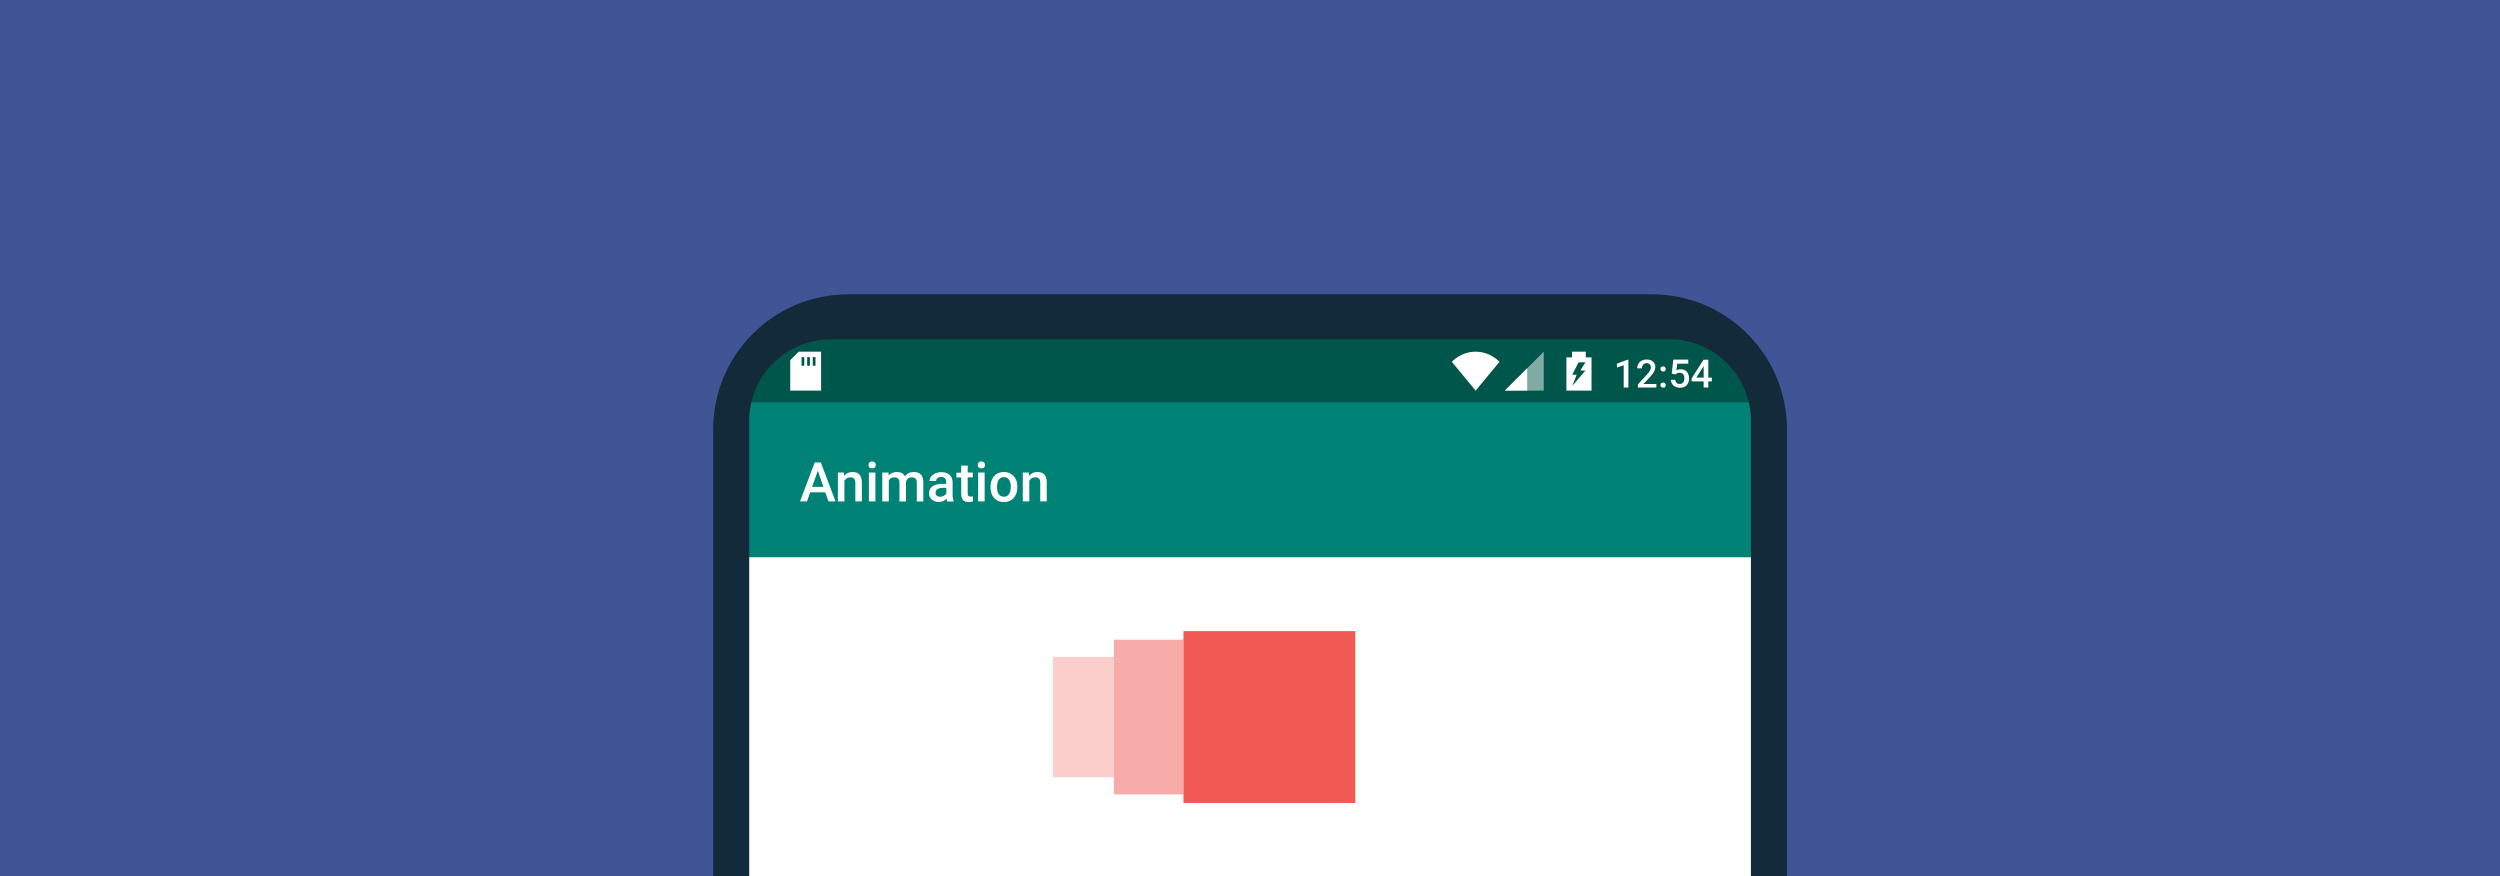 <svg xmlns="http://www.w3.org/2000/svg" viewBox="0 0 1920 673" xml:space="preserve"><style>.st1{fill:#fff}</style><path fill="#415596" d="M0 0h1920v673H0z"/><path class="st1" d="M570 419.1h780V673H570z"/><path fill="#008376" d="M1322 255H598l-28 28v145h780V283z"/><path fill="#00564a" d="M1327 260H593l-16.9 16.9V309h767.8v-32.1z"/><path class="st1" d="m613.4 270.1-6.5 6.5V300h23.7v-29.9h-17.2zm4.3 10.8h-2.1v-6.6h2.1v6.6zm4.3 0h-2.1v-6.6h2.1v6.6zm4.3 0h-2.1v-6.6h2.1v6.6zm507-10.8c-11.5 0-18.3 7.8-18.3 7.8l18.3 22.1 18.3-22.1s-6.8-7.8-18.3-7.8z"/><path opacity=".5" fill="#fff" d="m1155.7 300 29.9-29.9V300z"/><path class="st1" d="m1155.7 300 17.2-17.2V300zm94.8-2.4h-3.5v-17.1l-5.2 1.8v-3l8.3-3.1h.5v21.4zm21.7 0h-14.3v-2.4l7.1-7.7c1-1.1 1.8-2.1 2.2-2.9s.7-1.5.7-2.3c0-1-.3-1.8-.9-2.5-.6-.6-1.3-.9-2.3-.9-1.2 0-2 .4-2.7 1.1s-1 1.7-1 2.9h-3.6c0-1.3.3-2.5.9-3.5s1.4-1.8 2.5-2.4c1.1-.6 2.4-.9 3.8-.9 2.1 0 3.7.5 4.9 1.6 1.2 1 1.8 2.5 1.8 4.3 0 1.1-.3 2.2-.9 3.3-.6 1.2-1.6 2.5-3 4l-5.2 5.6h9.9v2.7zm5.1-16.2c.7 0 1.2.2 1.5.6s.5.8.5 1.4c0 .6-.2 1-.5 1.4s-.9.5-1.5.5-1.1-.2-1.5-.5-.6-.8-.6-1.4.2-1 .5-1.4 1-.6 1.6-.6zm0 12.4c.7 0 1.2.2 1.5.6s.5.8.5 1.4c0 .6-.2 1-.5 1.4s-.9.5-1.5.5-1.1-.2-1.5-.5-.6-.8-.6-1.4.2-1 .5-1.4 1-.6 1.6-.6zm6.6-6.8 1.2-10.8h11.5v3.1h-8.5l-.6 5.1c1-.6 2.1-.8 3.3-.8 2 0 3.6.6 4.7 1.9 1.1 1.3 1.7 3 1.7 5.2s-.6 3.9-1.9 5.2-3 1.9-5.1 1.9c-2 0-3.6-.6-4.9-1.7s-2-2.6-2.1-4.4h3.4c.1 1 .5 1.8 1.1 2.4s1.4.8 2.4.8c1.1 0 1.9-.4 2.6-1.2.6-.8.9-1.8.9-3.2 0-1.3-.3-2.3-1-3.1s-1.6-1.1-2.8-1.1c-.6 0-1.2.1-1.6.3s-.9.5-1.5 1l-2.8-.6zm28.1 3h2.7v2.9h-2.7v4.7h-3.6v-4.7h-9.2l-.1-2.2 9.2-14.4h3.7V290zm-9.2 0h5.6v-8.9l-.3.5-5.3 8.4zm-84.9-15.5v-4.4h-10.6v4.4h-4.3V300h19.3v-25.5h-4.4zm-.3 10.1-10.1 11.8 3.4-8.6h-3.4l4.8-9.5h5.3l-3.9 6.3h3.9zm-583.8 93.5h-11.6l-2.4 7h-5.4l11.3-29.9h4.7l11.3 29.9h-5.4l-2.5-7zm-10.1-4.2h8.7l-4.3-12.4-4.4 12.4zm24.5-11 .1 2.6c1.6-2 3.8-3 6.5-3 4.6 0 7 2.6 7.1 7.9v14.7h-5v-14.4c0-1.4-.3-2.5-.9-3.1-.6-.7-1.6-1-3-1-2 0-3.5.9-4.5 2.7v15.8h-5v-22.2h4.7zm18.8-5.8c0-.8.2-1.4.7-1.9s1.2-.8 2.1-.8 1.6.3 2.1.8.7 1.1.7 1.9c0 .8-.2 1.4-.7 1.9-.5.5-1.2.7-2.1.7s-1.6-.2-2.1-.7c-.5-.5-.7-1.1-.7-1.9zm5.3 28h-5v-22.2h5v22.2zm10.1-22.2.1 2.3c1.6-1.8 3.7-2.7 6.4-2.7 3 0 5 1.1 6.1 3.4 1.6-2.3 3.9-3.4 6.8-3.4 2.4 0 4.3.7 5.5 2s1.8 3.3 1.8 6v14.6h-5v-14.4c0-1.4-.3-2.4-.9-3.1s-1.6-1-3.1-1c-1.1 0-2.1.3-2.8.9s-1.2 1.4-1.5 2.4v15.2h-5v-14.6c-.1-2.6-1.4-3.9-4-3.9-2 0-3.4.8-4.2 2.4v16.1h-5v-22.2h4.8zm45.1 22.2c-.2-.4-.4-1.1-.6-2.1-1.6 1.7-3.5 2.5-5.8 2.5-2.2 0-4-.6-5.5-1.9s-2.1-2.8-2.1-4.7c0-2.4.9-4.2 2.6-5.4s4.3-1.9 7.5-1.9h3.1v-1.5c0-1.1-.3-2.1-1-2.8s-1.6-1-2.9-1c-1.1 0-2.1.3-2.8.9-.7.6-1.1 1.3-1.1 2.2h-5c0-1.2.4-2.4 1.2-3.4s1.9-1.9 3.3-2.5 2.9-.9 4.6-.9c2.6 0 4.7.7 6.2 2s2.3 3.1 2.4 5.5v10c0 2 .3 3.6.8 4.8v.3h-4.9zm-5.5-3.6c1 0 1.9-.2 2.8-.7s1.5-1.1 2-1.9v-4.2h-2.7c-1.8 0-3.2.3-4.2 1s-1.4 1.6-1.4 2.7c0 1 .3 1.7 1 2.3s1.4.8 2.5.8zm21.2-24v5.4h3.9v3.7h-3.9V379c0 .8.2 1.5.5 1.8s.9.6 1.8.6c.6 0 1.2-.1 1.7-.2v3.9c-1.1.3-2.2.5-3.3.5-3.8 0-5.7-2.1-5.7-6.3v-12.6h-3.7V363h3.7v-5.4h5zm7.7-.4c0-.8.2-1.4.7-1.9s1.2-.8 2.1-.8 1.6.3 2.1.8.7 1.1.7 1.9c0 .8-.2 1.4-.7 1.9-.5.5-1.2.7-2.1.7s-1.6-.2-2.1-.7c-.4-.5-.7-1.1-.7-1.9zm5.3 28h-5v-22.2h5v22.2zm4.5-11.3c0-2.2.4-4.1 1.3-5.9.9-1.7 2.1-3.1 3.6-4 1.6-.9 3.3-1.4 5.4-1.4 3 0 5.4 1 7.3 2.9s2.9 4.5 3 7.7v1.2c0 2.2-.4 4.1-1.3 5.9s-2 3.1-3.6 4-3.4 1.4-5.4 1.4c-3.1 0-5.6-1-7.5-3.1s-2.8-4.9-2.8-8.3v-.4zm5 .4c0 2.3.5 4.1 1.4 5.4.9 1.3 2.3 1.9 3.9 1.9s3-.7 3.9-2 1.4-3.2 1.4-5.8c0-2.2-.5-4-1.4-5.3s-2.3-2-3.9-2-2.9.6-3.9 1.9c-.9 1.4-1.4 3.3-1.4 5.9zm24.5-11.3.1 2.6c1.6-2 3.8-3 6.5-3 4.6 0 7 2.6 7.1 7.9v14.7h-5v-14.4c0-1.4-.3-2.5-.9-3.1-.6-.7-1.6-1-3-1-2 0-3.5.9-4.5 2.7v15.8h-5v-22.2h4.7z"/><g fill="#f15a54"><path d="M908.9 484.7h132v132h-132z"/><path opacity=".5" d="M855.5 491.3h53.4v118.8h-53.4z"/><path opacity=".3" d="M808.7 504.5h46.8v92.4h-46.8z"/></g><path d="M575.4 673V323c0-34.3 28.1-62.4 62.4-62.4h644.5c34.3 0 62.4 28.1 62.4 62.4v350h27.7V329.9c0-57.5-46.4-103.9-103.9-103.9H651.6c-57.5 0-103.9 46.4-103.9 103.9V673h27.7z" fill="#122a3a"/></svg>